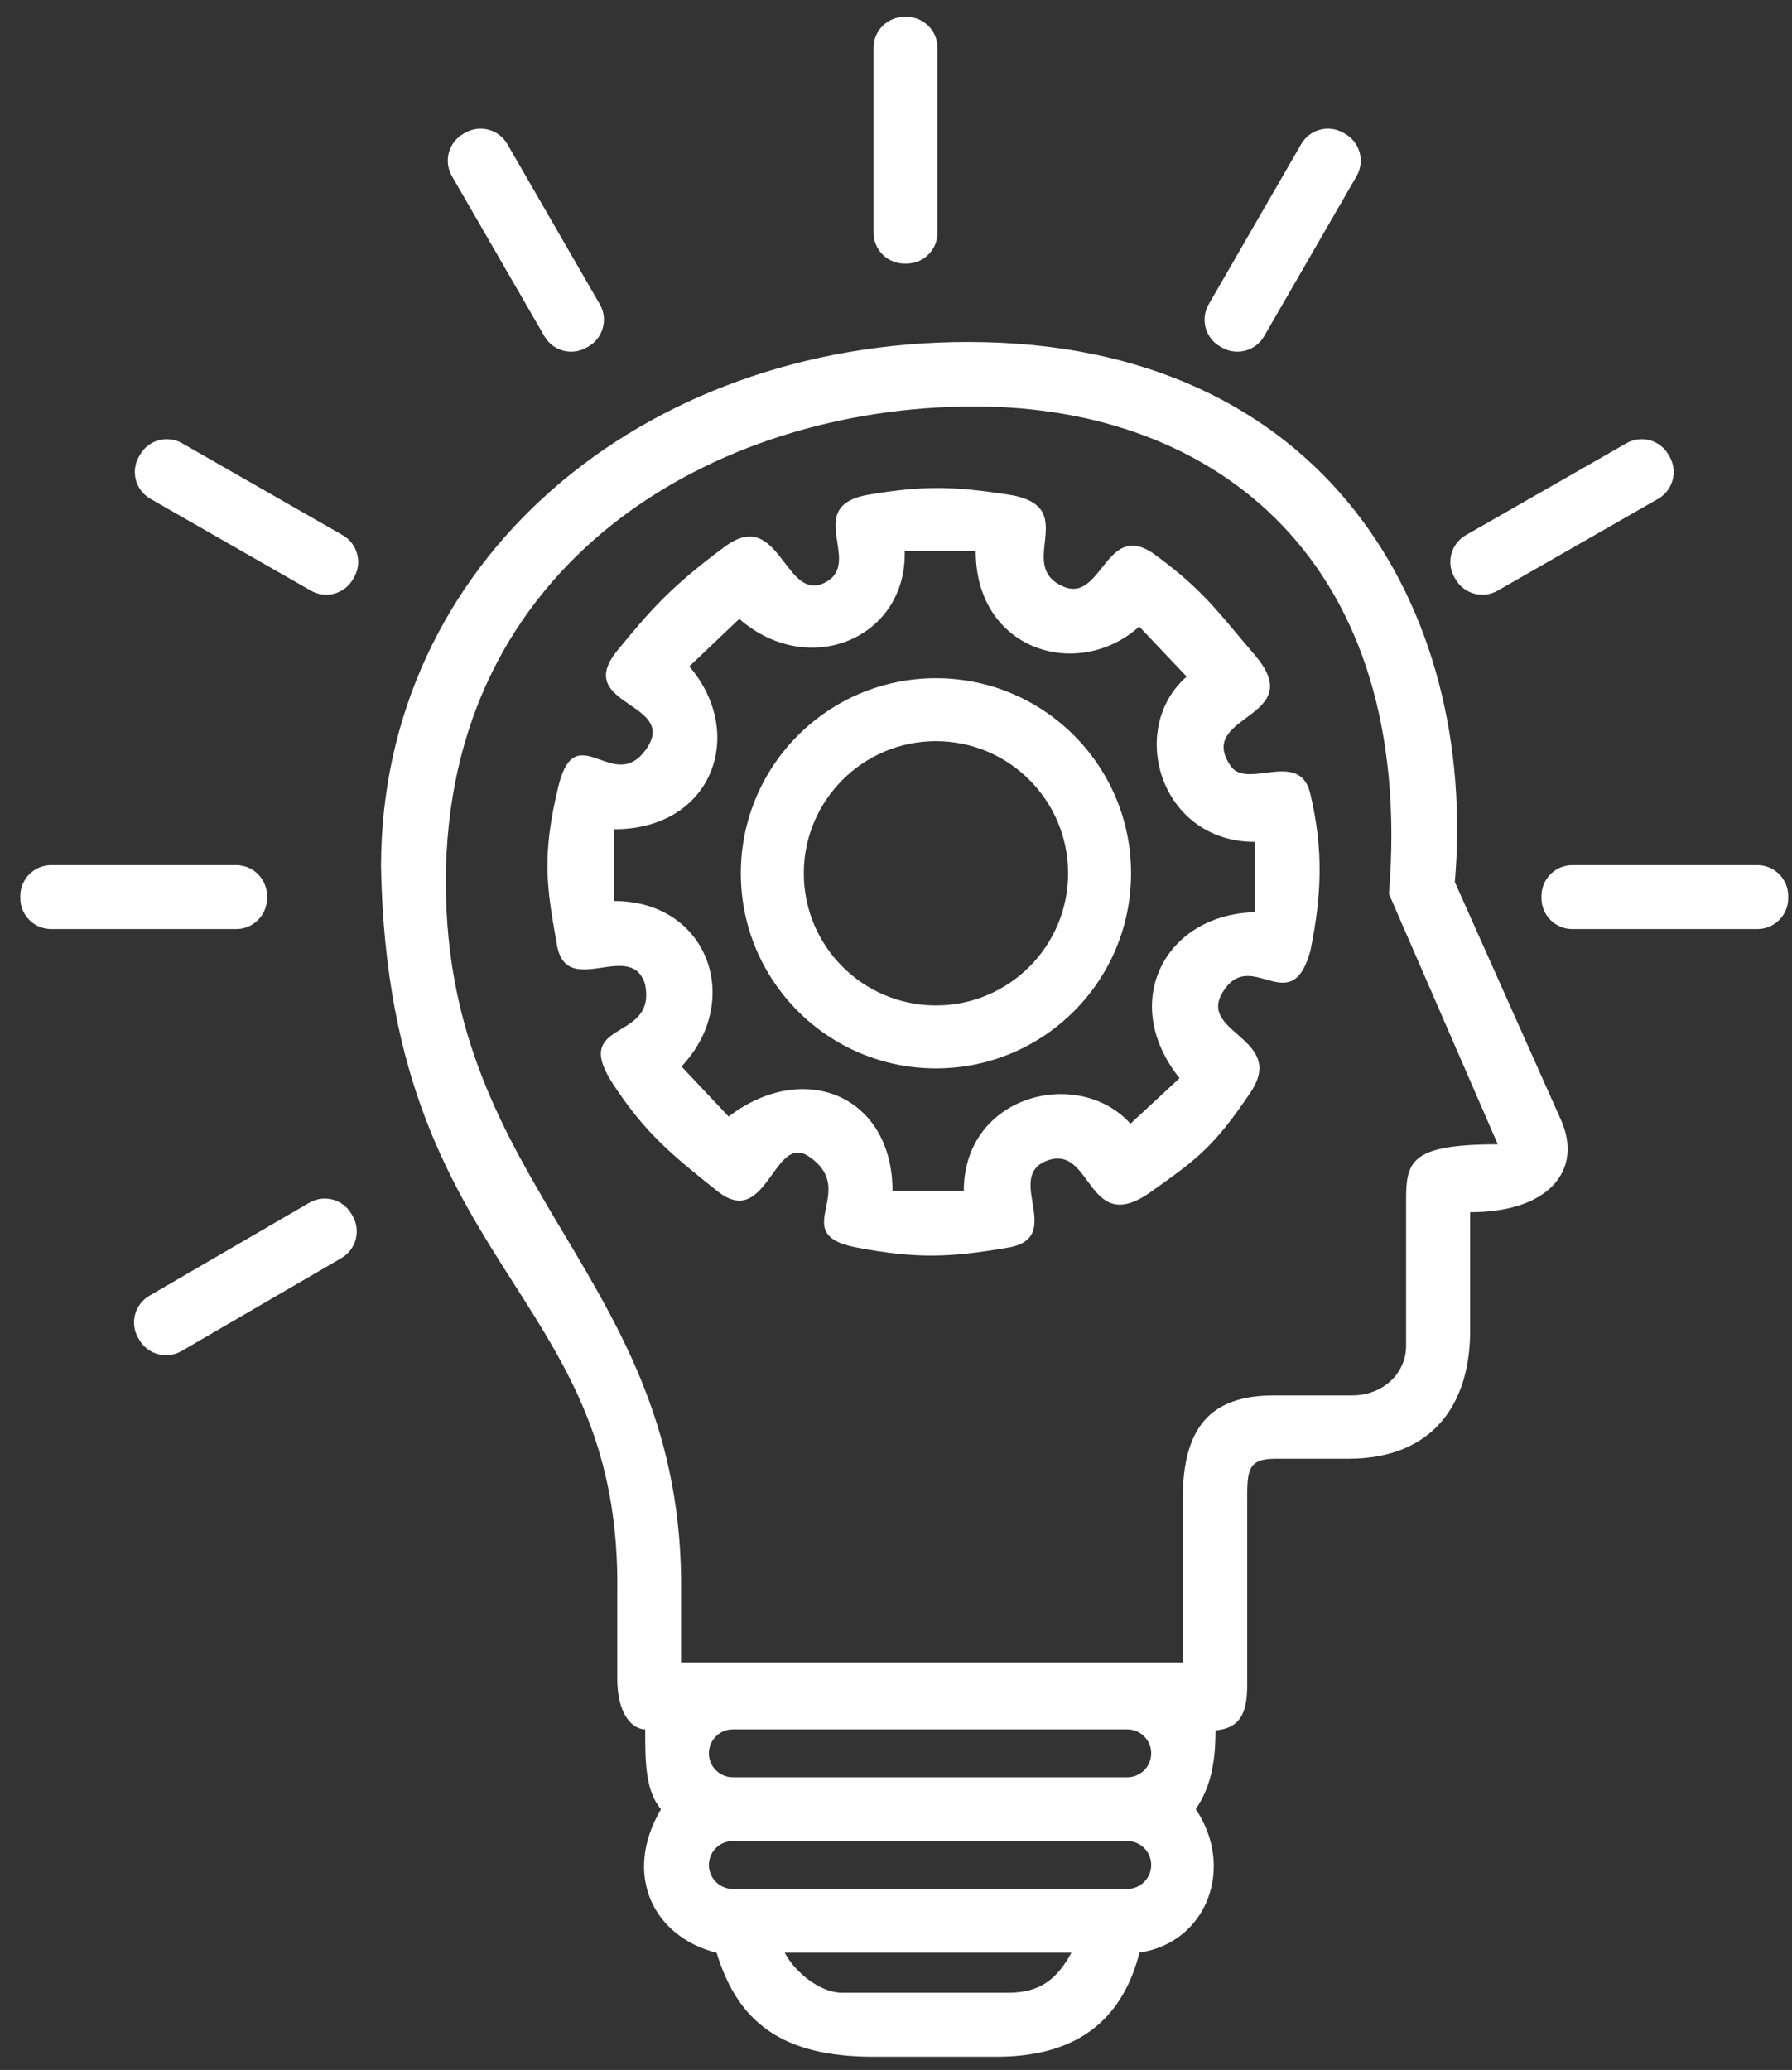 <svg width="58" height="67" viewBox="0 0 58 67" fill="none" xmlns="http://www.w3.org/2000/svg">
<rect x="0" y="0" width="58" height="67" fill="#333333" stroke="none"/>
<path d="M30.343 7.531C30.343 8.083 29.895 8.531 29.343 8.531H29.273C28.72 8.531 28.273 8.083 28.273 7.531V1.546C28.273 0.994 28.72 0.546 29.273 0.546H29.343C29.895 0.546 30.343 0.994 30.343 1.546V7.531Z" fill="white"/>
<path d="M16.421 4.665C16.144 4.187 15.533 4.023 15.054 4.299L14.993 4.335C14.515 4.611 14.351 5.222 14.627 5.701L17.62 10.883C17.896 11.362 18.508 11.526 18.986 11.249L19.047 11.214C19.525 10.938 19.689 10.326 19.413 9.848L16.421 4.665Z" fill="white"/>
<path fill-rule="evenodd" clip-rule="evenodd" d="M36.608 28.267C36.608 31.755 33.781 34.582 30.293 34.582C26.805 34.582 23.978 31.755 23.978 28.267C23.978 24.779 26.805 21.952 30.293 21.952C33.781 21.952 36.608 24.779 36.608 28.267ZM34.57 28.267C34.57 30.629 32.655 32.544 30.293 32.544C27.931 32.544 26.016 30.629 26.016 28.267C26.016 25.905 27.931 23.99 30.293 23.99C32.655 23.99 34.57 25.905 34.57 28.267Z" fill="white"/>
<path fill-rule="evenodd" clip-rule="evenodd" d="M25.387 18.203C24.928 17.602 24.444 16.966 23.463 17.692C21.696 19 21.048 19.755 19.982 21.056C19.206 22.004 19.805 22.414 20.388 22.814C20.921 23.18 21.44 23.536 20.889 24.284C20.406 24.941 19.89 24.756 19.419 24.588C18.865 24.39 18.374 24.215 18.071 25.46C17.522 27.715 17.706 28.764 18.006 30.472L18.025 30.583C18.188 31.509 18.83 31.416 19.474 31.322C20.063 31.235 20.652 31.149 20.875 31.845C21.065 32.728 20.565 33.031 20.105 33.309C19.565 33.636 19.081 33.928 19.843 35.09C20.883 36.674 21.72 37.361 23.216 38.553C24.099 39.256 24.56 38.614 24.986 38.022C25.335 37.536 25.66 37.084 26.174 37.428C26.963 37.959 26.843 38.55 26.738 39.071C26.619 39.655 26.518 40.152 27.732 40.381C29.692 40.751 30.758 40.705 32.635 40.381C33.628 40.21 33.524 39.571 33.419 38.933C33.326 38.363 33.233 37.794 33.918 37.556C34.546 37.338 34.866 37.775 35.194 38.222C35.624 38.81 36.069 39.416 37.239 38.586C38.773 37.499 39.296 37.109 40.473 35.361C41.111 34.412 40.562 33.93 40.049 33.478C39.615 33.097 39.207 32.738 39.559 32.14C39.981 31.423 40.486 31.565 40.969 31.702C41.533 31.861 42.068 32.013 42.41 30.785C42.781 28.966 42.841 27.519 42.41 25.695C42.212 24.856 41.574 24.937 40.963 25.015C40.506 25.072 40.065 25.128 39.834 24.796C39.292 24.011 39.805 23.63 40.332 23.239C40.943 22.786 41.574 22.318 40.604 21.191C40.392 20.944 40.203 20.719 40.026 20.508C39.238 19.566 38.693 18.915 37.385 17.956C36.506 17.312 36.079 17.852 35.663 18.378C35.32 18.81 34.985 19.233 34.413 18.985C33.694 18.673 33.755 18.112 33.816 17.556C33.889 16.882 33.961 16.216 32.643 16.011C30.903 15.741 29.914 15.708 28.119 16.011C26.897 16.218 26.999 16.887 27.099 17.547C27.179 18.069 27.258 18.585 26.685 18.865C26.107 19.148 25.755 18.686 25.387 18.203ZM29.282 17.84C29.352 20.647 26.185 22.001 23.927 20.032L22.311 21.57C24.182 23.758 23.051 26.841 19.88 26.841V29.164C22.917 29.164 24.07 32.387 22.057 34.52L23.584 36.141C26.017 34.279 28.887 35.465 28.887 38.548H31.194C31.194 35.42 34.914 34.514 36.589 36.372L38.178 34.898C36.201 32.432 37.723 29.589 40.617 29.527V27.25C37.556 27.25 36.47 23.602 38.407 21.9L36.873 20.281C34.892 22.057 31.58 21.061 31.58 17.84H29.282Z" fill="white"/>
<path fill-rule="evenodd" clip-rule="evenodd" d="M31.334 11.069C42.929 11.069 47.839 19.772 47.087 28.55L50.531 36.267C51.233 37.875 50.137 39.237 47.583 39.237V43.072C47.583 45.394 46.425 47.217 43.629 47.217H41.263C40.367 47.217 40.367 47.622 40.367 48.59V54.56C40.367 55.507 40.095 55.943 39.341 56.008C39.341 57.074 39.176 57.864 38.701 58.558C39.977 60.445 39.07 62.873 36.881 63.202C36.383 65.148 35.098 66.572 32.262 66.572L28.266 66.572C25.268 66.572 23.874 65.422 23.194 63.208C21.131 62.685 20.153 60.669 21.393 58.562C20.883 57.95 20.883 57.017 20.883 55.977C20.504 55.977 19.978 55.545 19.978 54.329V51.571C20.053 46.915 18.417 44.348 16.638 41.559C14.642 38.429 12.467 35.019 12.332 28.061C12.332 18.166 20.759 11.069 31.334 11.069ZM22.944 56.751C22.944 56.323 23.291 55.976 23.719 55.976H36.485C36.913 55.976 37.26 56.323 37.26 56.751C37.26 57.179 36.913 57.527 36.485 57.527H23.719C23.291 57.527 22.944 57.179 22.944 56.751ZM23.719 59.59C23.291 59.59 22.944 59.937 22.944 60.365C22.944 60.794 23.291 61.141 23.719 61.141H36.485C36.913 61.141 37.26 60.794 37.26 60.365C37.26 59.937 36.913 59.59 36.485 59.59H23.719ZM25.397 63.204H34.678C34.197 64.091 33.635 64.501 32.623 64.501H27.252C26.569 64.501 25.754 63.873 25.397 63.204ZM44.955 28.934C45.823 18.215 39.403 13.156 31.538 13.156C23.127 13.156 14.43 18.185 14.43 28.547C14.43 33.523 16.327 36.706 18.228 39.895C20.164 43.143 22.104 46.397 22.044 51.554V53.812H38.279V48.551C38.279 46.212 39.159 45.167 41.234 45.167H43.755C44.769 45.167 45.51 44.45 45.51 43.561V38.895C45.51 37.612 45.603 37.039 48.477 37.039L44.955 28.934Z" fill="white"/>
<path d="M4.474 43.308C4.196 42.83 4.358 42.218 4.836 41.94L10.009 38.931C10.486 38.653 11.098 38.815 11.376 39.293L11.411 39.354C11.689 39.831 11.527 40.443 11.05 40.721L5.877 43.73C5.399 44.008 4.787 43.846 4.51 43.369L4.474 43.308Z" fill="white"/>
<path d="M1.658 28.002C1.106 28.002 0.658 28.449 0.658 29.002V29.072C0.658 29.625 1.106 30.072 1.658 30.072H7.643C8.195 30.072 8.643 29.625 8.643 29.072V29.002C8.643 28.449 8.195 28.002 7.643 28.002H1.658Z" fill="white"/>
<path d="M4.531 14.719C4.805 14.239 5.416 14.073 5.896 14.348L11.089 17.321C11.569 17.596 11.735 18.207 11.46 18.686L11.425 18.747C11.151 19.226 10.54 19.392 10.061 19.118L4.867 16.145C4.388 15.87 4.221 15.259 4.496 14.78L4.531 14.719Z" fill="white"/>
<path d="M57.877 29.002C57.877 28.449 57.429 28.002 56.877 28.002H50.892C50.339 28.002 49.892 28.449 49.892 29.002V29.072C49.892 29.625 50.339 30.072 50.892 30.072H56.877C57.429 30.072 57.877 29.625 57.877 29.072V29.002Z" fill="white"/>
<path d="M52.639 14.348C53.118 14.073 53.729 14.239 54.004 14.719L54.039 14.78C54.313 15.259 54.147 15.87 53.668 16.145L48.474 19.118C47.995 19.392 47.384 19.226 47.109 18.747L47.074 18.686C46.8 18.207 46.966 17.596 47.445 17.321L52.639 14.348Z" fill="white"/>
<path d="M43.48 4.299C43.002 4.023 42.39 4.187 42.114 4.665L39.122 9.848C38.845 10.326 39.009 10.938 39.487 11.214L39.549 11.249C40.027 11.526 40.639 11.362 40.915 10.883L43.907 5.701C44.184 5.222 44.02 4.611 43.541 4.335L43.48 4.299Z" fill="white"/>
</svg>
